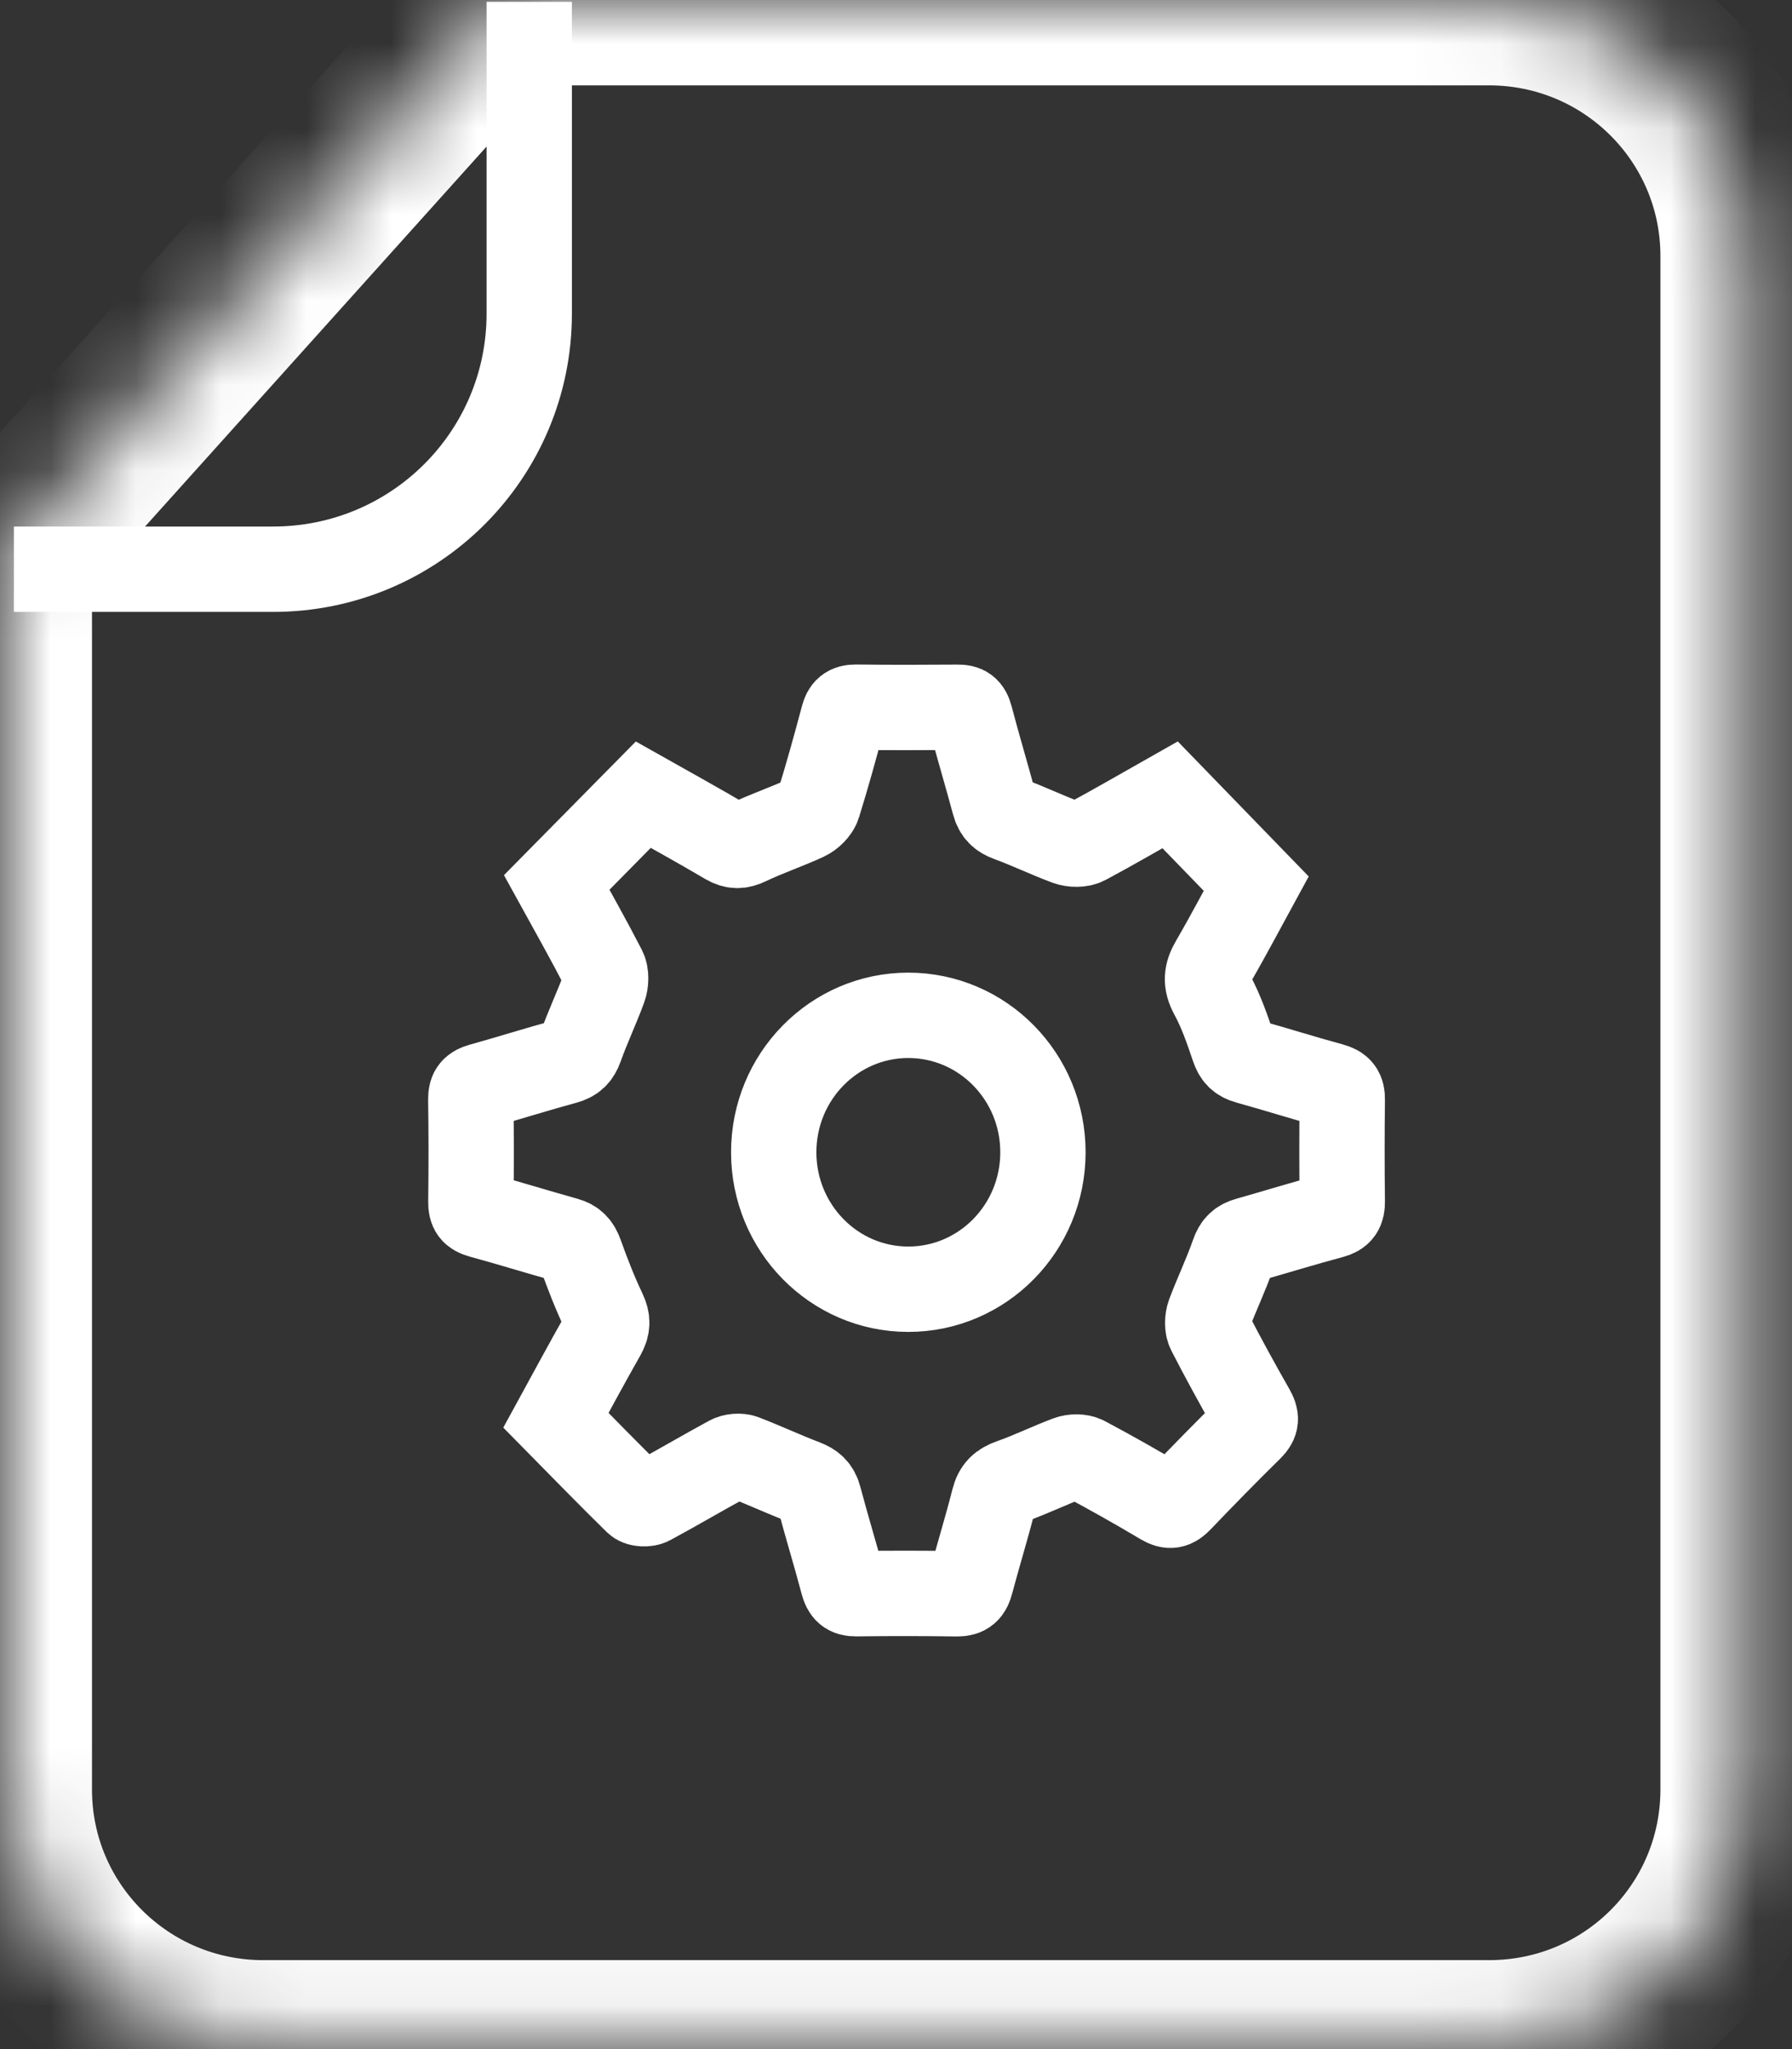 <?xml version="1.0" encoding="UTF-8"?>
<svg width="21px" height="24px" viewBox="0 0 21 24" version="1.1" xmlns="http://www.w3.org/2000/svg" xmlns:xlink="http://www.w3.org/1999/xlink">
    <rect x="0" y="0" width="21" height="24" fill="#333333" stroke="none"/>
    <!-- Generator: Sketch 42 (36781) - http://www.bohemiancoding.com/sketch -->
    <title>Group 11</title>
    <desc>Created with Sketch.</desc>
    <defs>
        <path d="M5.823,-3.55271368e-15 L17.373,-3.55271368e-15 C19.033,-3.55271368e-15 20.38,1.339 20.38,2.998 L20.38,20.96 C20.38,22.616 19.043,23.958 17.373,23.958 L3.007,23.958 C1.346,23.958 0,22.618 0,20.96 L0,6.475 L5.823,-3.38618023e-15 Z" id="path-1"></path>
        <mask id="mask-2" maskContentUnits="userSpaceOnUse" maskUnits="objectBoundingBox" x="0" y="0" width="20.38" height="23.958" fill="white">
            <use xlink:href="#path-1"></use>
        </mask>
    </defs>
    <g id="Update_21Feb2017" stroke="none" stroke-width="1" fill="none" fill-rule="evenodd">
        <g id="Guides---Wide" transform="translate(-1114, -28)" stroke="#FFFFFF">
            <g id="Group-29" transform="translate(1114, 28)">
                <g id="Group-11" transform="translate(0.078, 0)">
                    <use id="Combined-Shape" mask="url(#mask-2)" stroke-width="2" xlink:href="#path-1"></use>
                    <path d="M6.124,0.021 L6.124,3.674 C6.124,5.327 4.784,6.667 3.122,6.667 L0.085,6.667" id="Path-7" stroke-linejoin="round"></path>
                    <path d="M6.99,15.631 C7.043,15.536 7.047,15.465 6.998,15.362 C6.894,15.144 6.806,14.917 6.724,14.688 C6.691,14.598 6.647,14.547 6.555,14.522 C6.221,14.429 5.89,14.326 5.556,14.235 C5.465,14.21 5.439,14.171 5.44,14.079 C5.445,13.677 5.445,13.274 5.439,12.872 C5.438,12.776 5.474,12.742 5.559,12.718 C5.888,12.627 6.214,12.523 6.543,12.434 C6.642,12.407 6.69,12.361 6.725,12.263 C6.808,12.029 6.916,11.804 7.001,11.571 C7.024,11.506 7.028,11.411 6.998,11.352 C6.82,11.007 6.629,10.668 6.446,10.336 C6.785,9.993 7.117,9.655 7.46,9.308 C7.777,9.487 8.11,9.669 8.436,9.862 C8.526,9.914 8.59,9.914 8.684,9.869 C8.905,9.763 9.139,9.685 9.362,9.582 C9.423,9.554 9.492,9.488 9.511,9.425 C9.617,9.084 9.712,8.74 9.804,8.395 C9.826,8.313 9.861,8.283 9.947,8.283 C10.348,8.288 10.749,8.287 11.15,8.284 C11.234,8.283 11.269,8.31 11.292,8.395 C11.381,8.735 11.483,9.072 11.574,9.411 C11.601,9.511 11.652,9.558 11.748,9.593 C11.978,9.677 12.2,9.785 12.43,9.87 C12.494,9.893 12.587,9.895 12.645,9.864 C12.98,9.685 13.308,9.493 13.634,9.309 C13.966,9.651 14.296,9.991 14.643,10.349 C14.485,10.638 14.318,10.957 14.137,11.268 C14.059,11.401 14.047,11.505 14.126,11.65 C14.231,11.842 14.304,12.055 14.375,12.265 C14.406,12.359 14.449,12.405 14.542,12.431 C14.871,12.522 15.197,12.626 15.526,12.715 C15.623,12.741 15.654,12.782 15.652,12.881 C15.647,13.278 15.647,13.675 15.652,14.072 C15.653,14.169 15.627,14.214 15.529,14.24 C15.2,14.328 14.873,14.429 14.545,14.522 C14.457,14.546 14.408,14.589 14.375,14.686 C14.292,14.925 14.181,15.155 14.092,15.392 C14.07,15.452 14.067,15.54 14.095,15.594 C14.256,15.907 14.425,16.215 14.599,16.52 C14.646,16.603 14.649,16.654 14.576,16.726 C14.295,17.002 14.02,17.283 13.747,17.568 C13.681,17.637 13.633,17.651 13.545,17.599 C13.246,17.421 12.942,17.249 12.635,17.086 C12.582,17.058 12.496,17.06 12.438,17.082 C12.214,17.166 11.997,17.273 11.771,17.352 C11.658,17.392 11.598,17.446 11.568,17.566 C11.486,17.891 11.386,18.212 11.3,18.536 C11.276,18.63 11.239,18.668 11.139,18.667 C10.743,18.661 10.347,18.661 9.952,18.666 C9.858,18.667 9.824,18.632 9.8,18.543 C9.712,18.209 9.609,17.878 9.521,17.543 C9.494,17.44 9.44,17.396 9.348,17.36 C9.109,17.269 8.876,17.16 8.637,17.068 C8.589,17.049 8.514,17.056 8.468,17.081 C8.157,17.25 7.852,17.43 7.541,17.598 C7.5,17.62 7.413,17.617 7.383,17.588 C7.067,17.278 6.759,16.962 6.437,16.635 C6.625,16.292 6.803,15.959 6.99,15.631 Z M10.566,15.1 C11.438,15.1 12.144,14.382 12.144,13.496 C12.144,12.61 11.438,11.892 10.566,11.892 C9.695,11.892 8.989,12.61 8.989,13.496 C8.989,14.382 9.695,15.1 10.566,15.1 Z" id="Combined-Shape"></path>
                </g>
            </g>
        </g>
    </g>
</svg>
